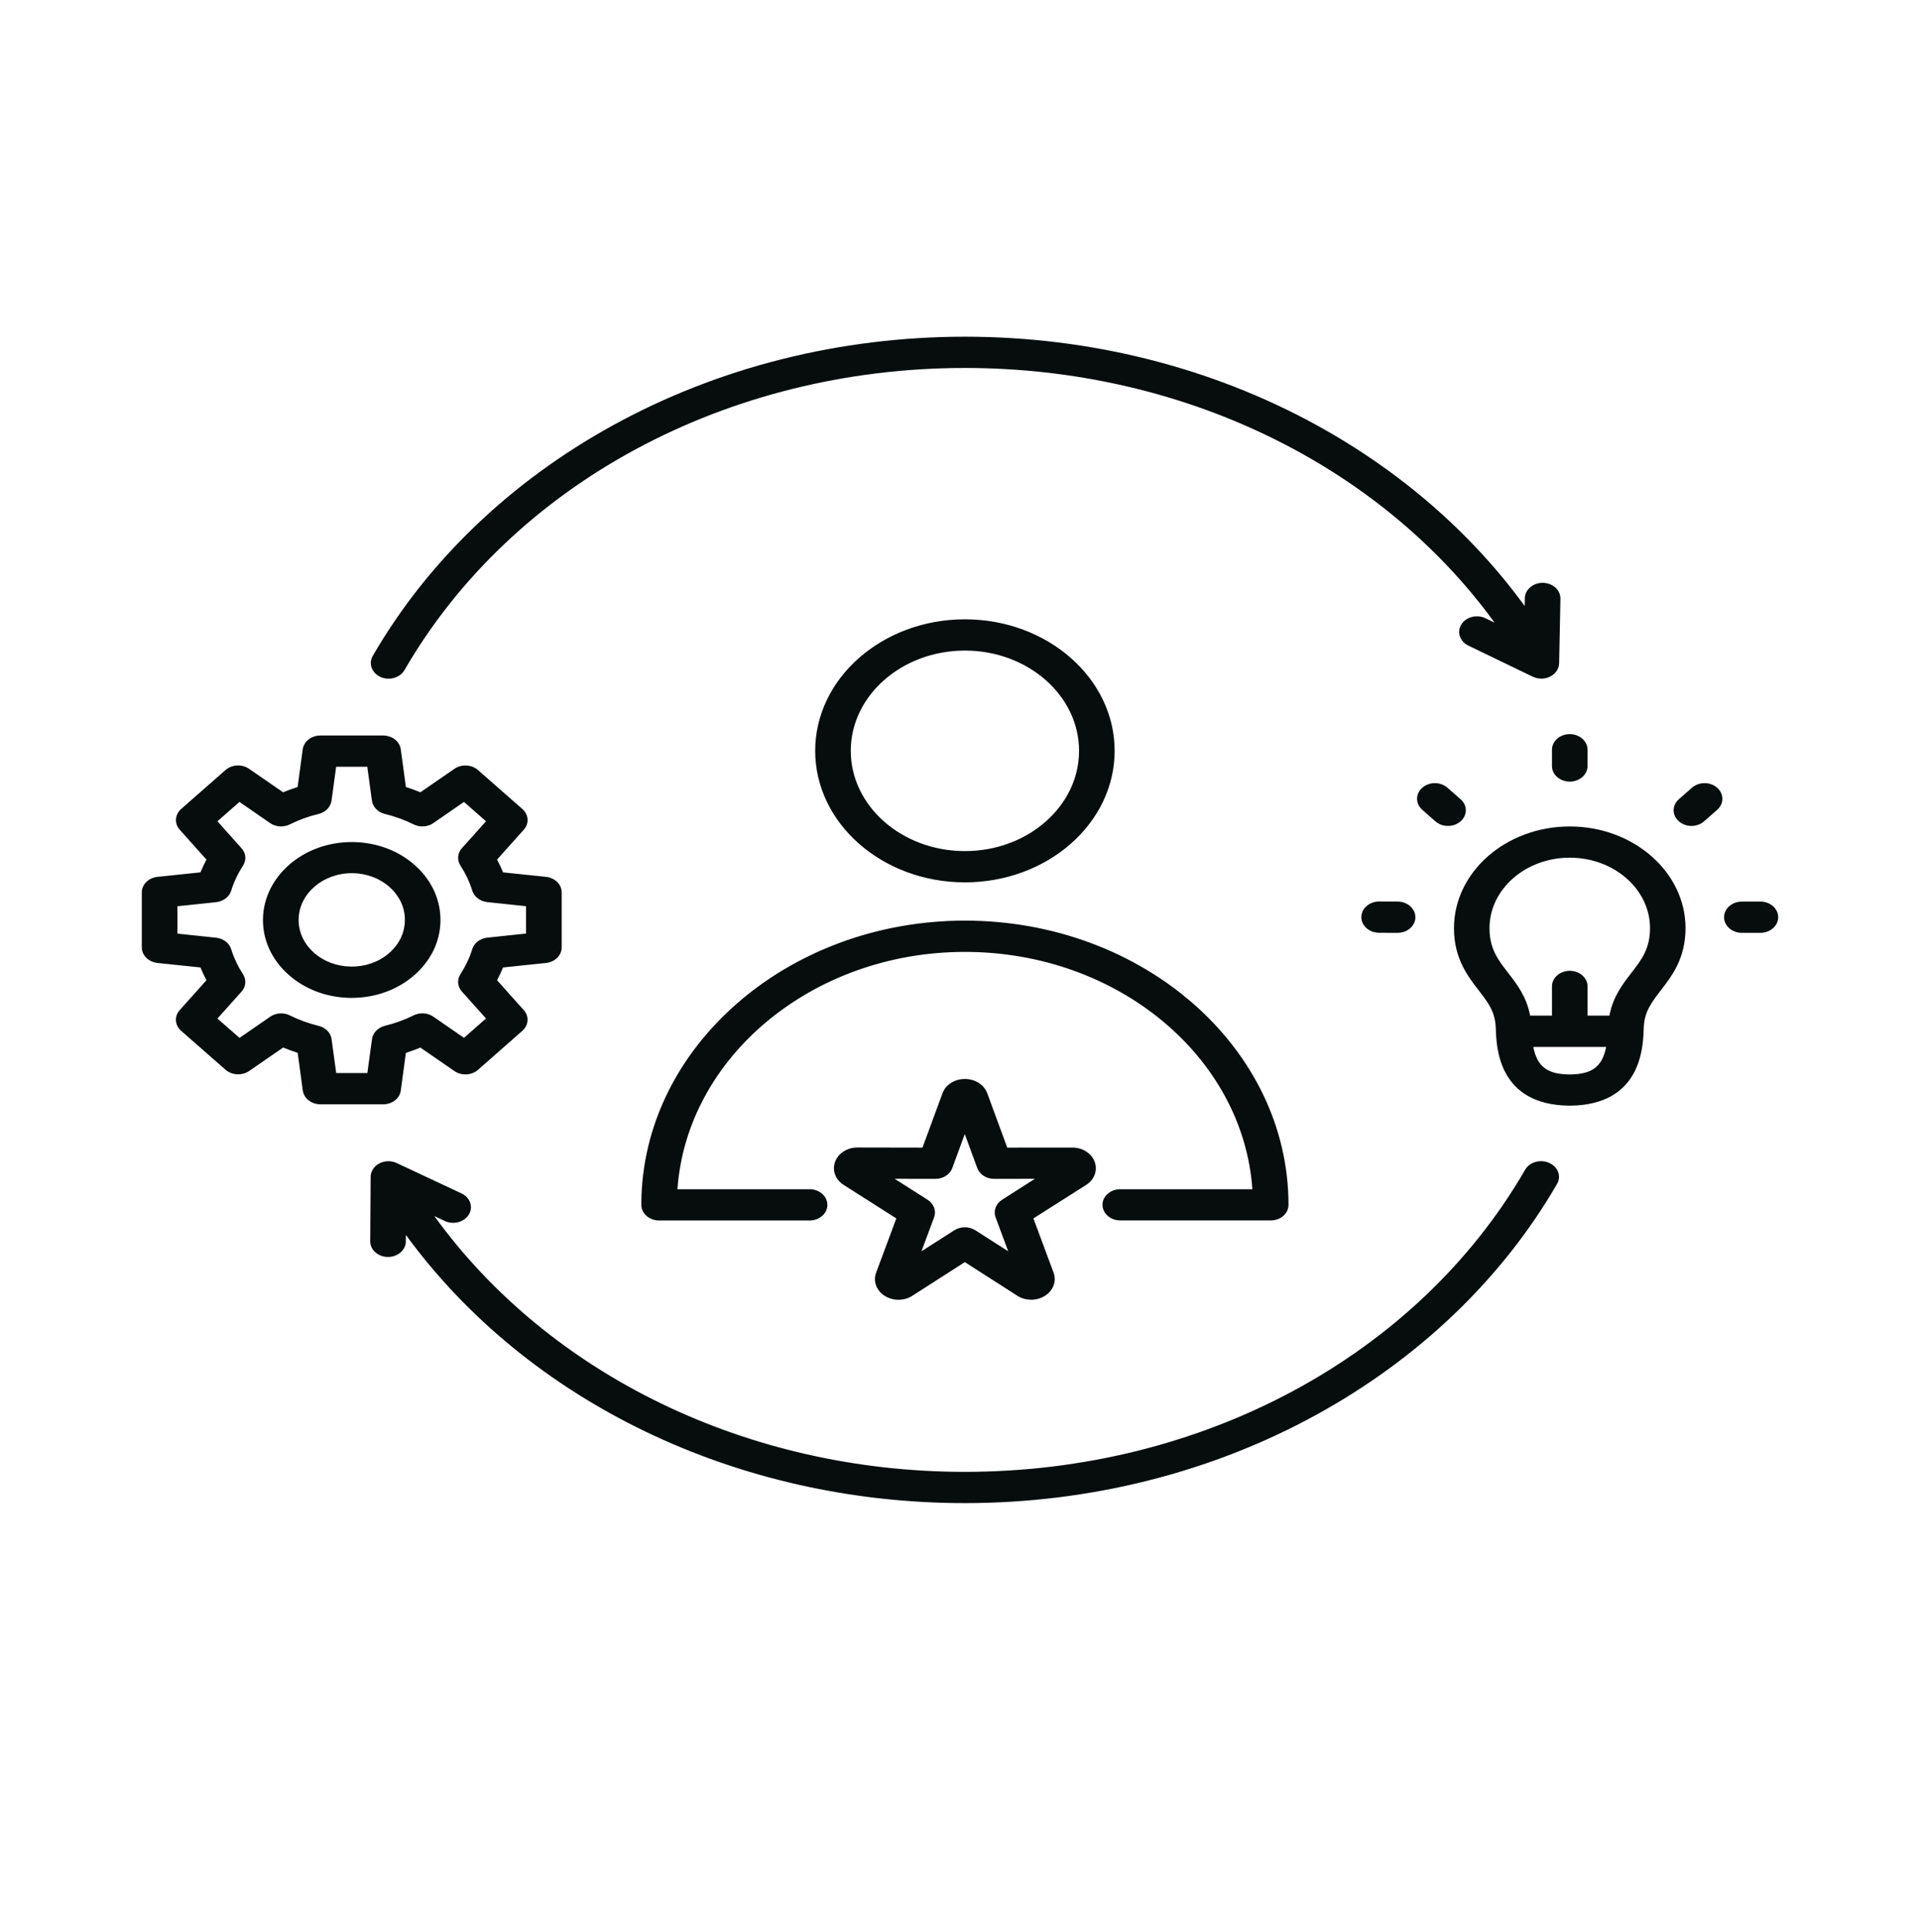 <svg width="159" height="160" viewBox="0 0 159 160" fill="none" xmlns="http://www.w3.org/2000/svg">
<g id="Component 2">
<path id="Vector" d="M129.995 68.452C124.705 68.452 120.408 72.232 120.408 76.875C120.408 79.38 121.543 80.848 122.452 82.023C123.22 83.016 123.83 83.799 123.869 85.153C123.92 86.731 124.061 91.527 129.984 91.577H129.996H130.007C135.93 91.527 136.071 86.731 136.122 85.153C136.161 83.804 136.771 83.02 137.539 82.023C138.448 80.843 139.583 79.38 139.583 76.875C139.583 72.232 135.28 68.452 129.995 68.452ZM129.995 88.993C128.177 88.978 127.308 88.383 126.975 86.711H133.011C132.683 88.378 131.814 88.973 129.995 88.993ZM135.105 80.57C134.377 81.513 133.564 82.564 133.282 84.117H131.469V81.701C131.469 80.987 130.809 80.407 129.996 80.407C129.183 80.407 128.522 80.987 128.522 81.701V84.117H126.71C126.427 82.564 125.62 81.513 124.886 80.57C124.061 79.504 123.35 78.586 123.35 76.875C123.35 73.656 126.331 71.037 129.996 71.037C133.66 71.037 136.642 73.656 136.642 76.875C136.642 78.586 135.93 79.504 135.105 80.57ZM129.995 60.804C130.809 60.804 131.469 61.384 131.469 62.099V63.443C131.469 64.157 130.808 64.737 129.995 64.737C129.182 64.737 128.522 64.157 128.522 63.443V62.099C128.522 61.384 129.182 60.804 129.995 60.804ZM120.956 66.196C121.532 66.702 121.532 67.52 120.956 68.026C120.668 68.279 120.289 68.408 119.911 68.408C119.533 68.408 119.155 68.279 118.867 68.026L117.783 67.074C117.207 66.568 117.207 65.749 117.783 65.244C118.358 64.738 119.29 64.738 119.866 65.244L120.956 66.196ZM115.739 74.673C116.552 74.673 117.212 75.254 117.212 75.968C117.212 76.682 116.552 77.262 115.739 77.262L114.208 77.257C113.395 77.257 112.735 76.677 112.735 75.963C112.735 75.249 113.395 74.668 114.208 74.668L115.739 74.673ZM147.257 75.968C147.257 76.682 146.596 77.262 145.783 77.262H144.247C143.434 77.262 142.774 76.682 142.774 75.968C142.774 75.254 143.434 74.673 144.247 74.673H145.783C146.596 74.673 147.257 75.254 147.257 75.968ZM142.203 65.244C142.779 65.749 142.779 66.568 142.203 67.074L141.119 68.026C140.831 68.279 140.453 68.408 140.075 68.408C139.696 68.408 139.318 68.279 139.03 68.026C138.454 67.52 138.454 66.702 139.03 66.196L140.114 65.244C140.696 64.738 141.627 64.738 142.203 65.244ZM92.306 62.188C92.306 56.181 86.744 51.295 79.907 51.295C73.069 51.295 67.508 56.181 67.508 62.188C67.508 68.195 73.069 73.081 79.907 73.081C86.744 73.081 92.306 68.195 92.306 62.188ZM70.455 62.188C70.455 57.61 74.696 53.884 79.907 53.884C85.119 53.884 89.359 57.61 89.359 62.188C89.359 66.766 85.119 70.492 79.907 70.492C74.696 70.492 70.455 66.766 70.455 62.188ZM92.77 98.498H103.713C102.945 87.541 92.555 78.841 79.907 78.841C67.277 78.841 56.87 87.556 56.102 98.498H67.045C67.858 98.498 68.518 99.078 68.518 99.793C68.518 100.507 67.858 101.087 67.045 101.087H54.583C53.77 101.087 53.11 100.507 53.11 99.793V99.663C53.189 86.757 65.21 76.25 79.907 76.25C94.666 76.25 106.687 86.796 106.704 99.763V99.778C106.71 100.125 106.552 100.457 106.281 100.7C106.004 100.948 105.626 101.082 105.236 101.082H92.775C91.962 101.082 91.301 100.502 91.301 99.787C91.296 99.078 91.957 98.498 92.77 98.498ZM128.945 98.056C124.417 105.884 117.534 112.491 109.047 117.159C100.324 121.96 90.245 124.495 79.901 124.495C60.992 124.495 43.685 116.087 33.613 102.283L33.608 102.824C33.602 103.533 32.941 104.108 32.134 104.108H32.123C31.31 104.103 30.655 103.523 30.66 102.809L30.694 97.466C30.7 97.015 30.971 96.593 31.411 96.36C31.852 96.127 32.405 96.117 32.857 96.331L38.221 98.846C38.938 99.183 39.209 99.966 38.825 100.596C38.441 101.226 37.549 101.464 36.832 101.127L35.968 100.72C45.482 113.88 61.924 121.906 79.891 121.906C99.585 121.906 117.372 112.318 126.303 96.882C126.67 96.242 127.557 95.994 128.285 96.316C129.025 96.639 129.318 97.416 128.945 98.056ZM30.869 54.326C35.397 46.498 42.28 39.891 50.767 35.223C59.49 30.422 69.569 27.887 79.913 27.887C90.234 27.887 100.297 30.417 109.008 35.199C115.976 39.023 121.865 44.157 126.264 50.194L126.275 49.544C126.292 48.83 126.97 48.26 127.777 48.275C128.591 48.289 129.24 48.88 129.223 49.594L129.116 54.936C129.104 55.388 128.828 55.804 128.382 56.032C127.936 56.261 127.388 56.266 126.931 56.047L121.6 53.473C120.889 53.131 120.629 52.342 121.019 51.717C121.414 51.092 122.306 50.864 123.018 51.206L123.769 51.568C114.243 38.459 97.863 30.477 79.908 30.477C60.213 30.477 42.427 40.066 33.496 55.502C33.236 55.954 32.716 56.212 32.18 56.212C31.954 56.212 31.728 56.167 31.514 56.073C30.791 55.745 30.497 54.967 30.87 54.327L30.869 54.326ZM33.189 90.328L33.613 87.203C34.019 87.074 34.42 86.93 34.815 86.767L37.633 88.711C38.22 89.118 39.056 89.073 39.587 88.607L43.257 85.378C43.782 84.916 43.833 84.177 43.375 83.661L41.162 81.186C41.348 80.839 41.512 80.487 41.659 80.13L45.216 79.758C45.956 79.678 46.515 79.128 46.515 78.473V73.909C46.515 73.255 45.956 72.704 45.216 72.625L41.659 72.253C41.512 71.895 41.348 71.543 41.162 71.196L43.375 68.721C43.838 68.205 43.787 67.471 43.257 67.005L39.587 63.78C39.061 63.319 38.22 63.274 37.633 63.676L34.815 65.621C34.42 65.457 34.019 65.313 33.613 65.184L33.189 62.059C33.099 61.409 32.472 60.918 31.727 60.918H26.532C25.787 60.918 25.16 61.409 25.07 62.059L24.646 65.184C24.24 65.313 23.839 65.457 23.444 65.621L20.626 63.676C20.039 63.27 19.203 63.314 18.672 63.78L15.002 67.005C14.477 67.466 14.426 68.205 14.884 68.721L17.097 71.196C16.911 71.543 16.747 71.895 16.6 72.253L13.043 72.625C12.303 72.704 11.744 73.255 11.744 73.909V78.473C11.744 79.128 12.303 79.678 13.043 79.758L16.6 80.13C16.747 80.487 16.911 80.839 17.097 81.186L14.884 83.661C14.421 84.177 14.472 84.911 15.002 85.378L18.678 88.602C19.203 89.063 20.044 89.108 20.632 88.706L23.449 86.762C23.845 86.925 24.245 87.069 24.652 87.198L25.075 90.323C25.166 90.973 25.793 91.464 26.538 91.464H31.733C32.472 91.464 33.105 90.978 33.189 90.328ZM30.806 86.062L30.422 88.875H27.842L27.458 86.062C27.385 85.541 26.961 85.105 26.385 84.966C25.561 84.768 24.759 84.475 24.008 84.103C23.489 83.84 22.84 83.885 22.371 84.212L19.836 85.963L18.006 84.361L20 82.134C20.372 81.722 20.417 81.152 20.124 80.695C19.7 80.035 19.367 79.336 19.141 78.607C18.983 78.101 18.492 77.729 17.893 77.665L14.692 77.327V75.06L17.893 74.723C18.486 74.659 18.983 74.287 19.141 73.781C19.367 73.051 19.7 72.352 20.124 71.692C20.423 71.236 20.372 70.665 20 70.254L18.006 68.022L19.83 66.419L22.365 68.171C22.834 68.498 23.483 68.538 24.003 68.28C24.754 67.903 25.55 67.615 26.38 67.417C26.956 67.278 27.379 66.846 27.453 66.32L27.837 63.508H30.417L30.801 66.32C30.874 66.841 31.298 67.278 31.874 67.417C32.704 67.615 33.5 67.908 34.251 68.28C34.77 68.543 35.419 68.498 35.888 68.171L38.423 66.419L40.247 68.022L38.254 70.249C37.881 70.661 37.836 71.231 38.13 71.687C38.553 72.347 38.886 73.046 39.112 73.776C39.27 74.282 39.761 74.654 40.36 74.718L43.561 75.055V77.322L40.36 77.66C39.767 77.724 39.27 78.096 39.112 78.602C38.886 79.331 38.553 80.031 38.13 80.69C37.83 81.147 37.881 81.717 38.254 82.129L40.247 84.356L38.423 85.958L35.888 84.207C35.419 83.88 34.77 83.84 34.251 84.098C33.5 84.47 32.704 84.763 31.874 84.961C31.298 85.11 30.88 85.541 30.806 86.062ZM36.475 76.3C36.509 74.579 35.775 72.942 34.409 71.707C33.042 70.467 31.213 69.773 29.248 69.743H29.124C25.132 69.743 21.846 72.57 21.778 76.092C21.744 77.813 22.478 79.45 23.845 80.685C25.211 81.925 27.041 82.62 29.005 82.65H29.13C31.044 82.65 32.856 82.005 34.234 80.834C35.651 79.629 36.447 78.022 36.475 76.3ZM32.19 78.969C31.343 79.688 30.236 80.075 29.056 80.055C27.882 80.04 26.781 79.619 25.968 78.88C25.149 78.136 24.709 77.159 24.731 76.127C24.771 74.019 26.736 72.322 29.13 72.322H29.203C30.378 72.337 31.479 72.759 32.292 73.498C33.11 74.242 33.551 75.219 33.528 76.251C33.511 77.287 33.037 78.25 32.19 78.969ZM90.651 96.226C90.392 95.517 89.646 95.046 88.799 95.046H88.794L83.413 95.051L81.758 90.552C81.499 89.842 80.753 89.366 79.901 89.366C79.054 89.366 78.308 89.842 78.049 90.552L76.394 95.051L71.013 95.041H71.008C70.161 95.041 69.416 95.517 69.156 96.226C68.896 96.936 69.179 97.704 69.867 98.141L74.226 100.914L72.555 105.408C72.29 106.117 72.572 106.886 73.261 107.327C73.95 107.764 74.87 107.764 75.553 107.322L79.901 104.535L84.249 107.322C84.593 107.541 84.994 107.65 85.395 107.65C85.796 107.65 86.197 107.541 86.541 107.322C87.23 106.886 87.512 106.112 87.247 105.403L85.581 100.914L89.94 98.146C90.629 97.709 90.917 96.936 90.651 96.226ZM82.984 99.371C82.464 99.698 82.25 100.289 82.447 100.824L83.492 103.637L80.77 101.896C80.511 101.732 80.206 101.648 79.901 101.648C79.596 101.648 79.291 101.732 79.031 101.896L76.31 103.637L77.354 100.824C77.552 100.289 77.337 99.703 76.818 99.371L74.091 97.635L77.456 97.64H77.462C78.1 97.64 78.67 97.278 78.862 96.742L79.895 93.93L80.928 96.742C81.126 97.278 81.691 97.64 82.329 97.64H82.334L85.7 97.635L82.984 99.371Z" fill="#070D0D"/>
</g>
</svg>
